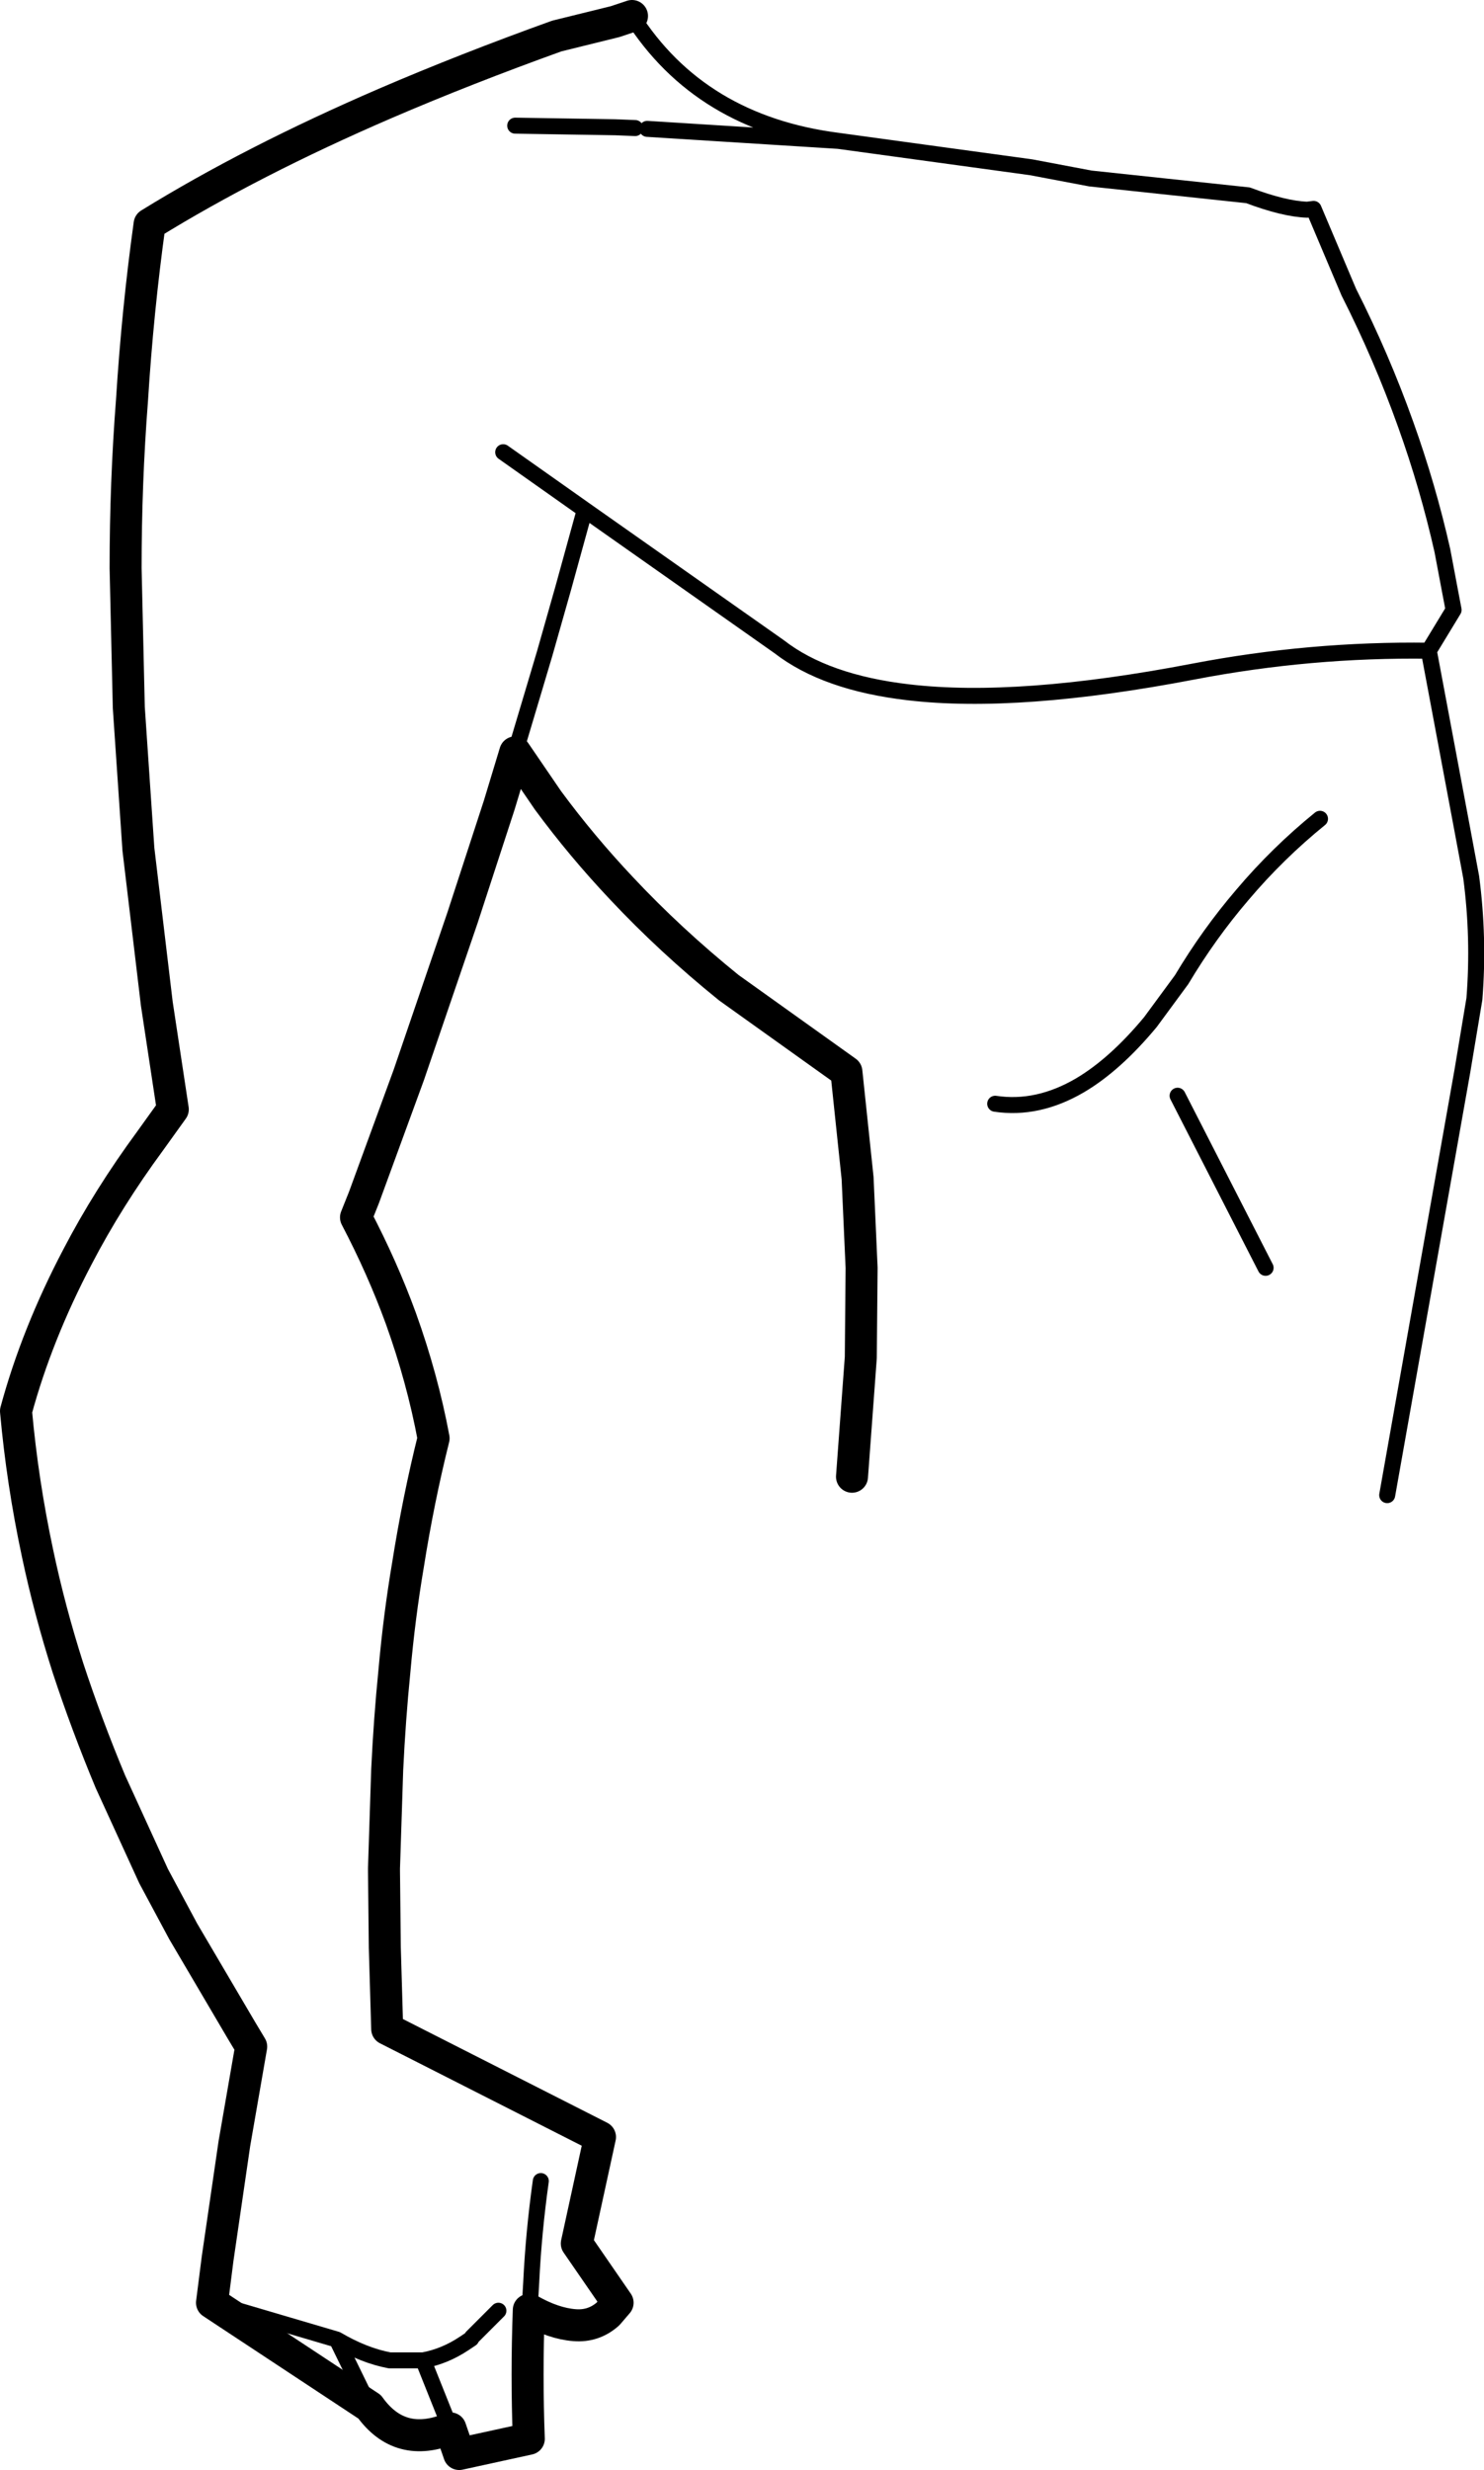 <?xml version="1.0" encoding="UTF-8" standalone="no"?>
<svg xmlns:xlink="http://www.w3.org/1999/xlink" height="154.3px" width="92.75px" xmlns="http://www.w3.org/2000/svg">
  <g transform="matrix(1.0, 0.0, 0.0, 1.0, -136.95, -138.5)">
    <path d="M176.45 139.5 L175.4 139.85 171.75 140.75 Q166.05 142.8 161.05 144.95 152.7 148.55 146.3 152.5 145.55 157.9 145.2 163.5 144.8 168.65 144.8 174.0 L145.0 182.7 145.6 191.55 146.75 201.2 147.75 207.8 146.35 209.75 Q143.7 213.35 141.8 217.0 139.25 221.85 137.95 226.65 138.35 231.1 139.3 235.55 140.05 239.1 141.2 242.7 142.35 246.2 143.85 249.8 L146.55 255.7 148.4 259.15 152.05 265.35 152.65 266.35 151.6 272.4 150.55 279.6 150.2 282.35 160.05 288.85 Q161.95 291.5 165.1 290.2 L165.65 291.8 170.0 290.85 Q169.85 286.85 170.0 282.8 L170.05 282.8 Q171.55 283.65 172.85 283.75 174.05 283.85 174.95 283.05 L175.55 282.35 173.0 278.65 174.45 272.0 161.15 265.25 161.0 260.15 160.95 255.4 160.95 255.2 161.15 249.05 Q161.3 245.9 161.6 242.9 161.9 239.5 162.45 236.25 163.1 232.15 164.05 228.35 163.35 224.6 162.0 220.85 160.85 217.7 159.2 214.55 L159.7 213.3 162.5 205.65 165.85 195.85 168.15 188.8 169.15 185.5 171.2 188.5 Q173.3 191.35 175.8 194.0 178.85 197.25 182.5 200.2 L189.85 205.45 190.55 212.1 190.8 217.7 190.75 223.3 190.2 230.75" fill="none" stroke="#000000" stroke-linecap="round" stroke-linejoin="round" stroke-width="2.0"/>
    <path d="M169.15 146.35 L175.4 146.45 176.65 146.5 M177.4 146.55 L189.35 147.3 Q180.7 146.2 176.45 139.5 M150.2 282.35 L158.0 284.65 Q159.7 285.65 161.3 285.95 L163.4 285.95 Q164.75 285.7 165.95 284.9 L166.4 284.6 166.45 284.5 168.1 282.85 M168.4 166.75 L173.5 170.35 185.65 178.9 Q188.55 181.15 193.75 181.75 200.6 182.55 211.55 180.45 218.85 179.05 226.25 179.15 L227.8 176.6 227.6 175.55 227.1 172.9 Q226.2 168.9 224.8 165.0 223.3 160.8 221.25 156.75 L219.05 151.55 218.65 151.6 Q217.2 151.55 214.95 150.7 L205.1 149.65 201.4 148.95 189.35 147.3 M173.5 170.35 L172.15 175.25 171.0 179.3 170.3 181.65 169.15 185.5 M199.15 207.45 Q201.8 207.85 204.45 206.3 206.65 205.0 208.85 202.35 L210.8 199.7 Q212.5 196.85 214.6 194.4 216.8 191.8 219.45 189.65 M223.65 231.9 L228.35 205.4 229.1 200.9 Q229.4 197.1 228.9 193.3 L228.35 190.35 226.25 179.15 M160.05 288.85 L158.0 284.65 M210.55 206.95 L216.05 217.7 M170.05 282.8 L170.15 281.1 Q170.3 277.95 170.75 274.75 M165.1 290.2 L163.4 285.95" fill="none" stroke="#000000" stroke-linecap="round" stroke-linejoin="round" stroke-width="1.0"/>
  </g>
</svg>
